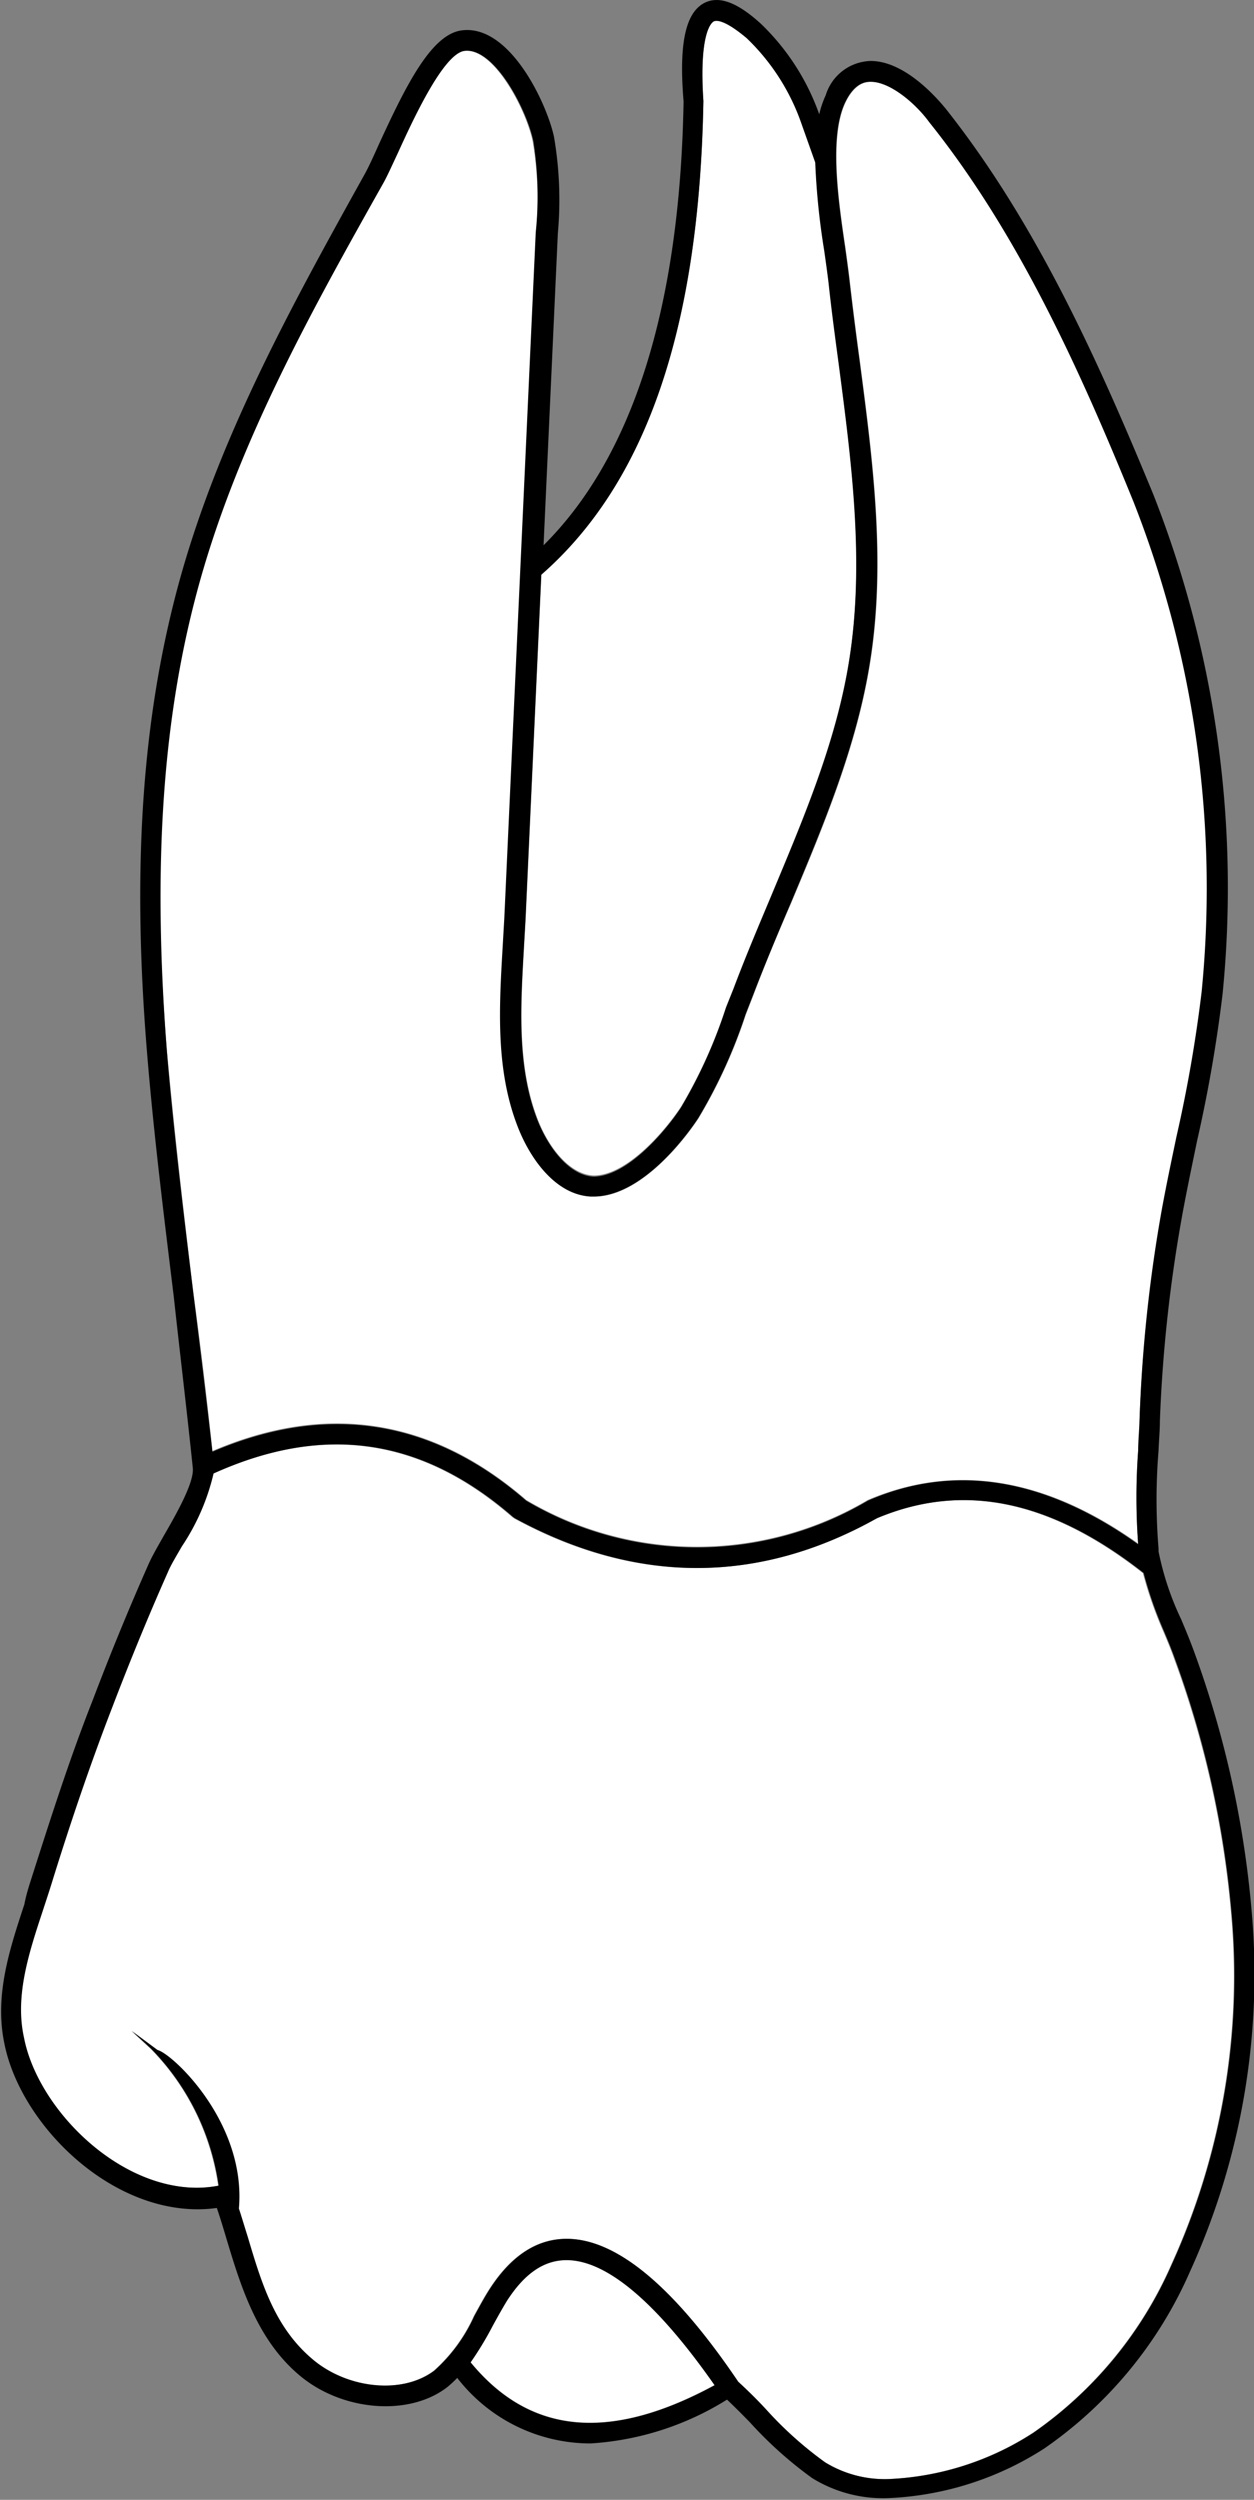 <svg xmlns="http://www.w3.org/2000/svg" viewBox="0 0 65.82 131.21"><rect x="0" y="0" width="65.82" height="131.21" fill="#808080" stroke="none"/><defs><style>.cls-1{fill:#fff;}</style></defs><title>Asset 6</title><g id="Layer_2" data-name="Layer 2"><g id="_21" data-name="21"><path class="cls-1" d="M36.92,5.3c-.24-3.61.42-4.11.55-4.18S38,1,39.19,2a11.41,11.41,0,0,1,2.9,4.47l.71,2a38.23,38.23,0,0,0,.47,4.62c.09.63.17,1.21.23,1.71.15,1.41.34,2.82.53,4.24.67,5.12,1.37,10.41.55,15.57-.68,4.27-2.41,8.36-4.07,12.32-.67,1.61-1.37,3.26-2,4.92l-.4,1a25.68,25.68,0,0,1-2.36,5.23c-.82,1.25-2.83,3.62-4.59,3.62-1.33-.06-2.46-1.61-3-3.12-1-2.72-.83-5.79-.66-8.77l.09-1.58.83-18.12C33.92,25.35,36.71,17.22,36.92,5.3Z"/><path class="cls-1" d="M20.83,8.06c.78-1.71,2.4-5.26,3.52-5.39,1.56-.19,3.26,3.07,3.61,4.75a18.62,18.62,0,0,1,.18,4.78l-1.65,36-.09,1.57c-.18,3.09-.36,6.28.73,9.21.67,1.79,2,3.73,3.89,3.83h.15c2.74,0,5.23-3.7,5.5-4.12a26.89,26.89,0,0,0,2.48-5.44l.39-1c.61-1.63,1.3-3.28,2-4.88,1.68-4,3.43-8.17,4.13-12.56.86-5.32.14-10.7-.54-15.9-.19-1.4-.37-2.81-.53-4.21-.06-.51-.14-1.1-.23-1.74-.36-2.44-.84-5.77,0-7.56.52-1.1,1.14-1.1,1.35-1.1,1,0,2.25,1.06,3.09,2.12,4.67,5.83,7.92,13,10.73,19.94a55.38,55.38,0,0,1,3.57,25.72,73.83,73.83,0,0,1-1.32,7.59c-.26,1.24-.52,2.48-.75,3.72a77.42,77.42,0,0,0-1.23,11.17c0,.52,0,1-.07,1.55a33.52,33.52,0,0,0,0,4.91c-4.85-3.46-9.61-4.24-14.19-2.29a17.61,17.61,0,0,1-17.93,0c-4.95-4.29-10.49-5.14-16.47-2.57-.29-2.77-.63-5.58-1-8.3-.51-4.17-1-8.48-1.39-12.72-.81-9.81-.24-17.7,1.77-24.81C12.62,23,16.41,16.21,20.07,9.63,20.27,9.28,20.52,8.72,20.83,8.06Z"/><path class="cls-1" d="M29.74,118.61c2.13,0,4.81,2.28,7.77,6.57-5.51,3-9.7,2.59-12.81-1.2a17.45,17.45,0,0,0,1.15-1.9c.24-.44.49-.89.75-1.32C27.53,119.31,28.55,118.61,29.74,118.61Z"/><path class="cls-1" d="M64.61,100.36a36.55,36.55,0,0,1-3.13,18.49,21,21,0,0,1-7.25,8.83,15.14,15.14,0,0,1-7.6,2.44,6,6,0,0,1-3.35-.88,19.47,19.47,0,0,1-3.1-2.78c-.49-.5-1-1-1.46-1.45-3.34-5-6.36-7.5-9-7.5-1.57,0-2.93.9-4.06,2.67-.28.44-.53.91-.79,1.38a8.55,8.55,0,0,1-2.1,2.87c-1.65,1.24-4.48,1-6.31-.53-2.05-1.68-2.75-4-3.49-6.51-.15-.49-.3-1-.46-1.47.39-4.53-3.51-8.14-4.27-8.32l-1.35-1,1,.92a12.82,12.82,0,0,1,3.56,7.2,6.1,6.1,0,0,1-1.13.11c-4.27,0-8.39-4.23-9.09-7.88-.46-2.21.3-4.49,1-6.7.15-.46.3-.91.44-1.36,1-3.11,2-6.23,3.19-9.27.91-2.38,1.89-4.78,2.92-7.11.14-.33.43-.82.73-1.34a11.63,11.63,0,0,0,1.66-3.82c5.8-2.62,10.94-1.88,15.72,2.28l.1.07c6.38,3.47,12.77,3.47,19,0,4.48-1.9,9.07-1,14,2.87a20.84,20.84,0,0,0,1,2.9c.24.56.47,1.11.67,1.68A51.52,51.52,0,0,1,64.61,100.36Z"/><path d="M36.92,5.3c-.21,11.92-3,20.05-8.51,24.87l-.83,18.12-.09,1.58c-.17,3-.35,6.05.66,8.77.56,1.51,1.69,3.06,3,3.12,1.76,0,3.77-2.37,4.59-3.62a25.68,25.68,0,0,0,2.36-5.23l.4-1c.62-1.66,1.32-3.31,2-4.92,1.66-4,3.39-8,4.07-12.32.82-5.16.12-10.45-.55-15.57-.19-1.42-.38-2.83-.53-4.24-.06-.5-.14-1.08-.23-1.71a38.23,38.23,0,0,1-.47-4.62l-.71-2A11.41,11.41,0,0,0,39.19,2C38,1,37.58,1.07,37.47,1.12S36.68,1.69,36.92,5.3ZM24.7,124c3.11,3.79,7.3,4.18,12.81,1.2-3-4.29-5.64-6.57-7.77-6.57-1.19,0-2.21.7-3.14,2.15-.26.43-.51.88-.75,1.32A17.45,17.45,0,0,1,24.7,124ZM8.76,55.18c.35,4.24.88,8.55,1.39,12.72.34,2.72.68,5.53,1,8.3,6-2.57,11.52-1.72,16.47,2.57a17.61,17.61,0,0,0,17.93,0c4.58-2,9.34-1.17,14.19,2.29a33.52,33.52,0,0,1,0-4.91c0-.52.05-1,.07-1.55A77.42,77.42,0,0,1,61,63.38c.23-1.24.49-2.48.75-3.72a73.83,73.83,0,0,0,1.32-7.59,55.38,55.38,0,0,0-3.57-25.72c-2.81-6.91-6.06-14.11-10.73-19.94C48,5.35,46.67,4.29,45.7,4.29c-.21,0-.83,0-1.35,1.1-.84,1.79-.36,5.12,0,7.56.09.64.17,1.23.23,1.74.16,1.4.34,2.81.53,4.21.68,5.2,1.4,10.58.54,15.9-.7,4.39-2.45,8.54-4.13,12.56-.68,1.6-1.37,3.25-2,4.88l-.39,1a26.89,26.89,0,0,1-2.48,5.44c-.27.42-2.76,4.12-5.5,4.12H31c-1.85-.1-3.22-2-3.89-3.83-1.09-2.93-.91-6.12-.73-9.21l.09-1.57,1.65-36A18.62,18.62,0,0,0,28,7.42c-.35-1.68-2.05-4.94-3.61-4.75-1.12.13-2.74,3.68-3.52,5.39-.31.66-.56,1.22-.76,1.57C16.41,16.21,12.62,23,10.53,30.37,8.52,37.48,8,45.37,8.76,55.18ZM1.66,98.56c1-3.13,2-6.27,3.21-9.33.91-2.4,1.9-4.81,2.94-7.16.17-.38.45-.87.78-1.45.64-1.11,1.61-2.8,1.53-3.57-.31-3-.68-6.06-1-9-.51-4.18-1.05-8.5-1.4-12.78-.82-9.94-.24-17.94,1.81-25.18,2.13-7.48,5.94-14.34,9.64-21,.18-.33.43-.87.71-1.5,1.46-3.18,2.79-5.83,4.39-6,2.52-.29,4.45,3.89,4.81,5.6a19.58,19.58,0,0,1,.2,5.06l-.75,16.37c4.69-4.66,7.16-12.5,7.35-23.3C35.62,2.23,36,.63,37,.14c.77-.37,1.72,0,2.93,1.1A12.23,12.23,0,0,1,43,6a5.09,5.09,0,0,1,.34-1A2.54,2.54,0,0,1,45.7,3.2c1.79,0,3.47,1.93,3.95,2.52,4.75,6,8,13.23,10.88,20.22a56.38,56.38,0,0,1,3.64,26.24,74.75,74.75,0,0,1-1.34,7.71c-.25,1.22-.51,2.45-.74,3.69a76.46,76.46,0,0,0-1.21,11c0,.52-.05,1-.07,1.56a31.5,31.5,0,0,0,0,5.14l0,.15A15.11,15.11,0,0,0,62,85c.24.57.48,1.15.69,1.73a52.72,52.72,0,0,1,3,13.5,37.63,37.63,0,0,1-3.23,19,22,22,0,0,1-7.64,9.28,16.38,16.38,0,0,1-8.19,2.61,7.09,7.09,0,0,1-4-1.05,21.06,21.06,0,0,1-3.28-2.94c-.4-.41-.79-.8-1.19-1.18A15.28,15.28,0,0,1,31,128.25a8.84,8.84,0,0,1-7-3.44,6.15,6.15,0,0,1-.53.49c-2,1.54-5.45,1.25-7.66-.55s-3.1-4.51-3.85-7c-.19-.63-.37-1.25-.58-1.86a7.17,7.17,0,0,1-1,.07c-4.86,0-9.37-4.62-10.16-8.75-.51-2.5.29-4.92,1.06-7.26C1.37,99.46,1.52,99,1.66,98.56Zm4.23-8.94c-1.16,3-2.23,6.16-3.19,9.27-.14.45-.29.9-.44,1.36-.73,2.21-1.49,4.49-1,6.7.7,3.65,4.82,7.88,9.09,7.88a6.1,6.1,0,0,0,1.13-.11,12.82,12.82,0,0,0-3.56-7.2l-1-.92,1.35,1c.76.18,4.66,3.79,4.27,8.32.16.49.31,1,.46,1.47.74,2.49,1.44,4.83,3.49,6.51,1.83,1.49,4.66,1.77,6.31.53a8.55,8.55,0,0,0,2.1-2.87c.26-.47.51-.94.79-1.38,1.13-1.77,2.49-2.67,4.06-2.67,2.62,0,5.64,2.53,9,7.5.49.45,1,.95,1.46,1.45a19.47,19.47,0,0,0,3.1,2.78,6,6,0,0,0,3.35.88,15.14,15.14,0,0,0,7.6-2.44,21,21,0,0,0,7.25-8.83,36.55,36.55,0,0,0,3.13-18.49,51.52,51.52,0,0,0-2.94-13.22c-.2-.57-.43-1.12-.67-1.68a20.84,20.84,0,0,1-1-2.9c-4.89-3.84-9.48-4.77-14-2.87-6.21,3.48-12.6,3.48-19,0l-.1-.07c-4.78-4.16-9.92-4.9-15.72-2.28a11.63,11.63,0,0,1-1.66,3.82c-.3.52-.59,1-.73,1.34C7.78,84.84,6.8,87.24,5.89,89.62Z"/></g></g></svg>